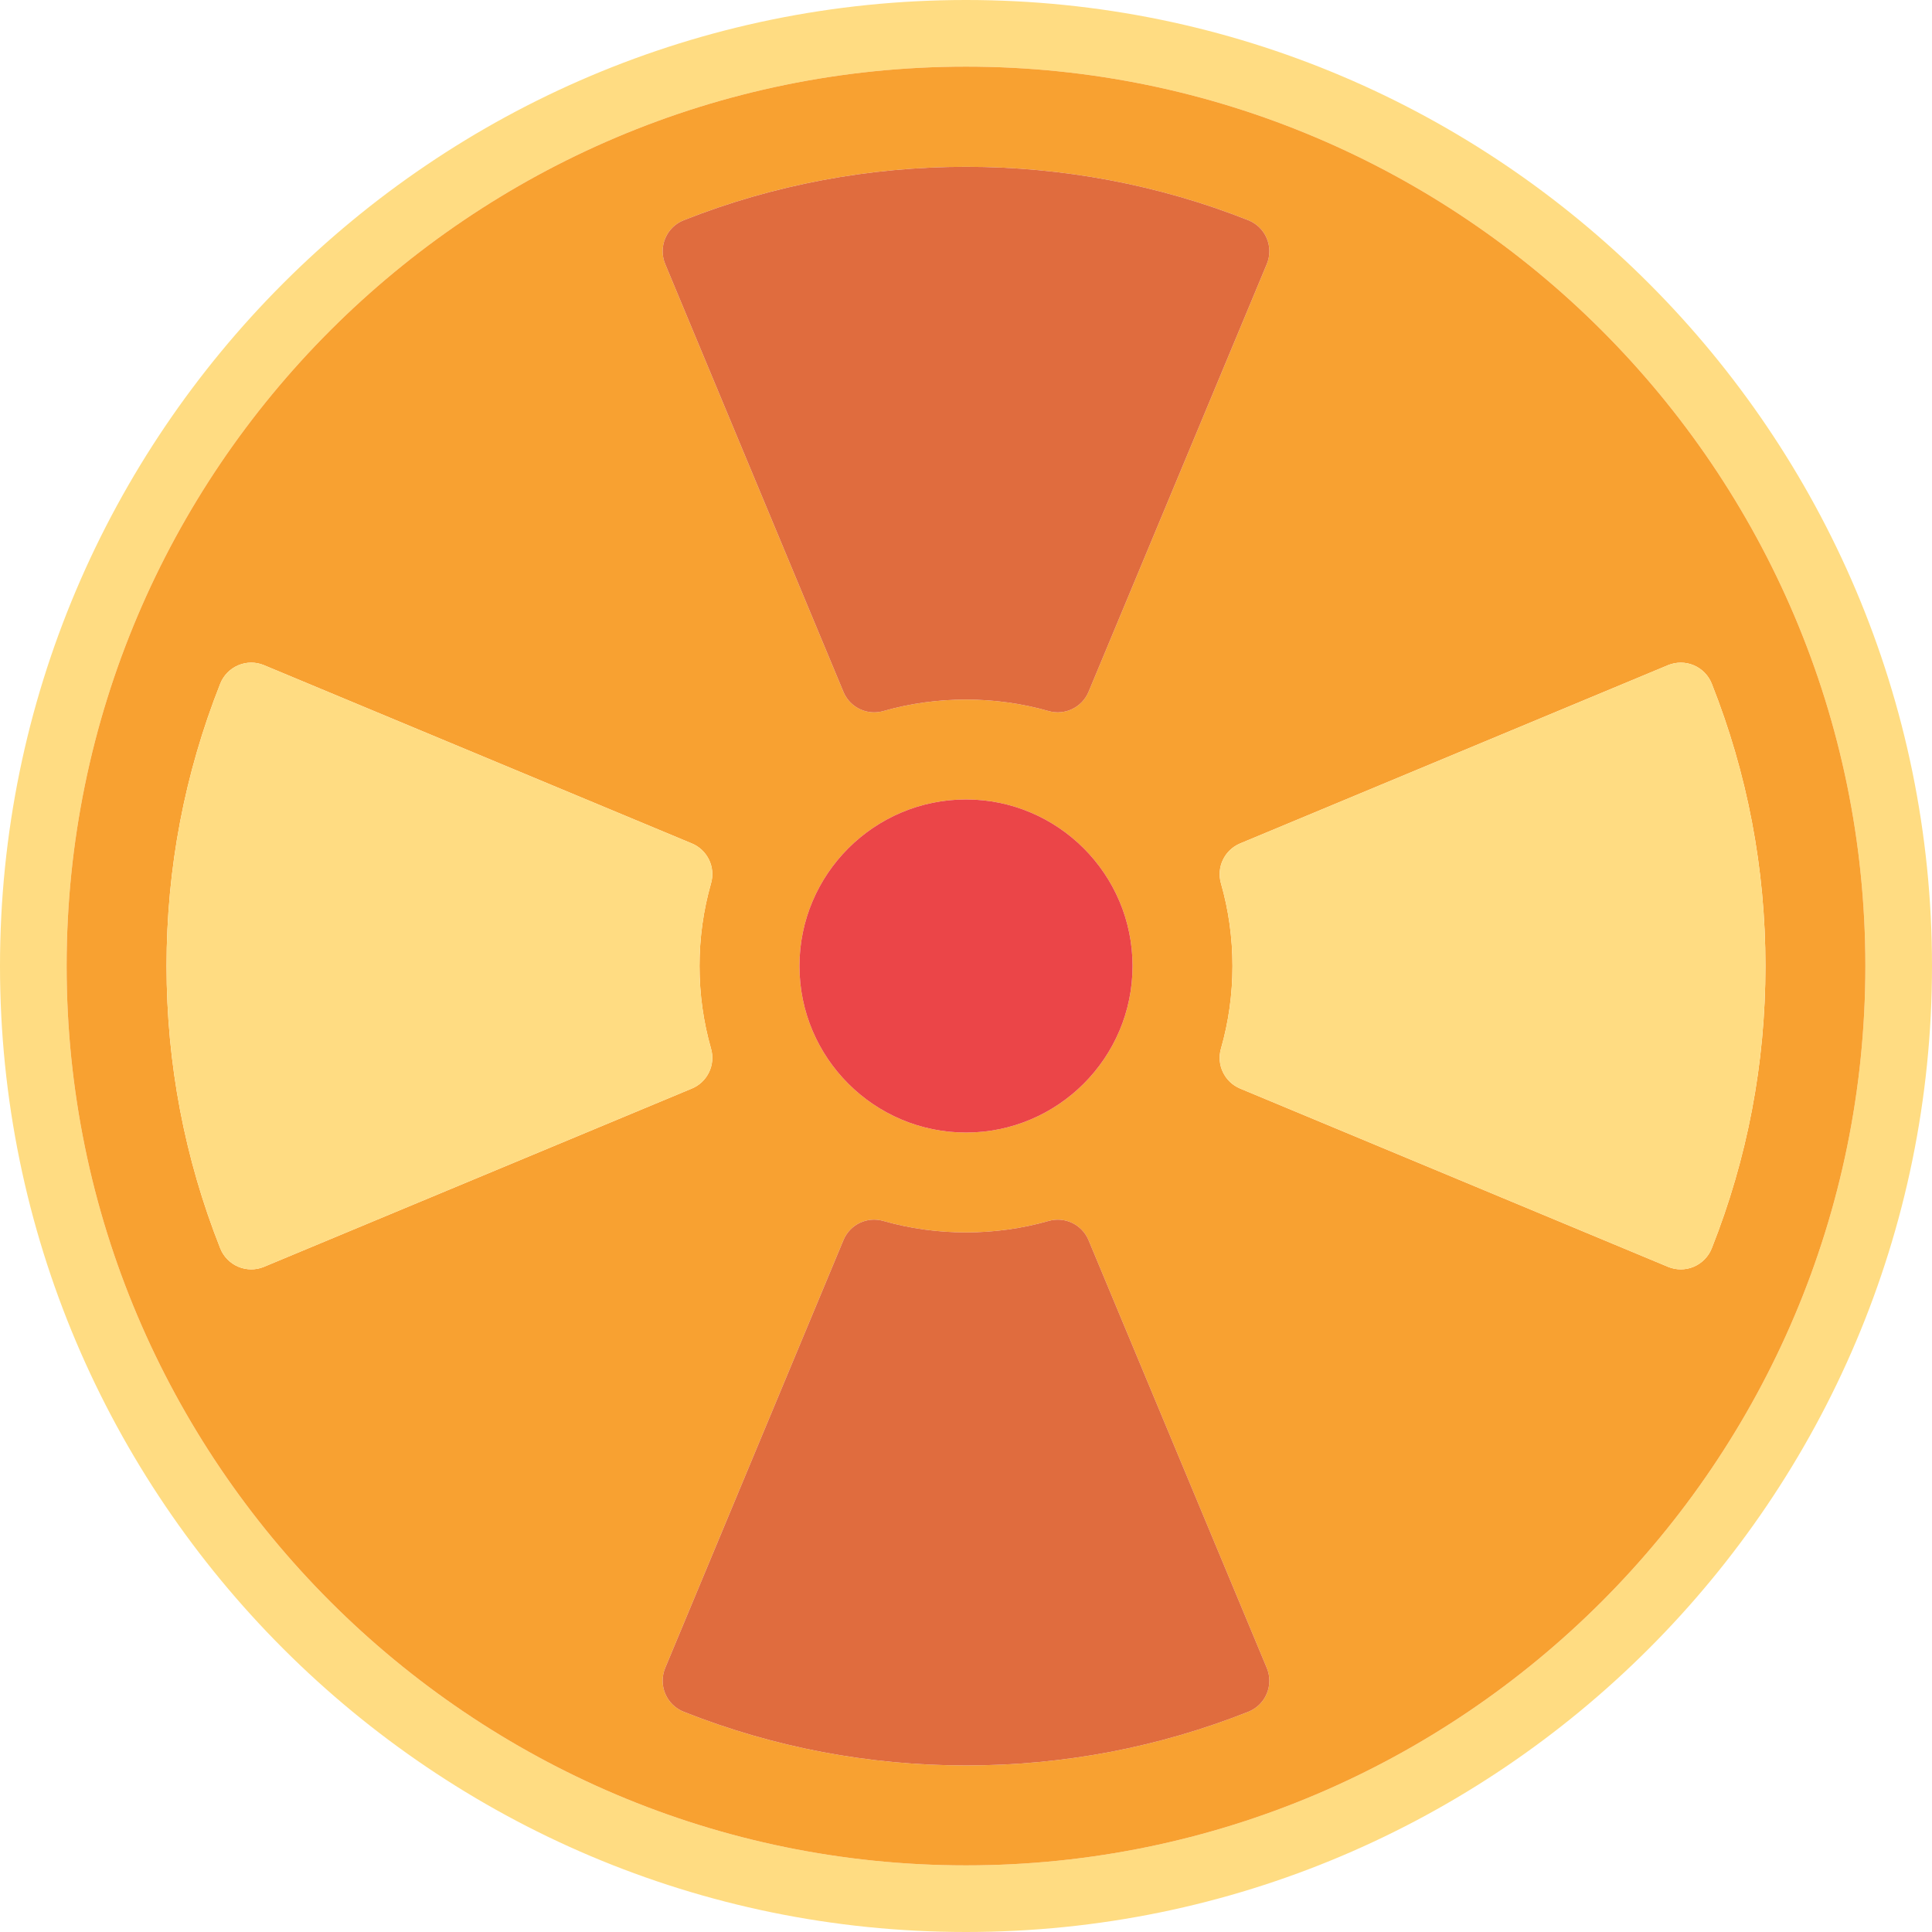 <?xml version="1.0" encoding="utf-8"?>
<!-- Generator: Adobe Illustrator 19.2.0, SVG Export Plug-In . SVG Version: 6.00 Build 0)  -->
<svg version="1.1" id="radiationsign" xmlns="http://www.w3.org/2000/svg" xmlns:xlink="http://www.w3.org/1999/xlink" x="0px"
	 y="0px" viewBox="0 0 232 232" enable-background="new 0 0 232 232" xml:space="preserve">
<g>
	<path fill="#FFDC82" d="M116,0C52.039,0,0,52.037,0,116s52.039,116,116,116c63.961,0,116-52.037,116-116S179.961,0,116,0z
		 M116,224C56.449,224,8,175.551,8,116S56.449,8,116,8c59.551,0,108,48.449,108,108S175.551,224,116,224z"/>
	<path fill="#F8A131" d="M116,8C56.449,8,8,56.449,8,116s48.449,108,108,108c59.551,0,108-48.449,108-108S175.551,8,116,8z
		 M79.887,28.613c0.414-0.988,1.211-1.768,2.207-2.164c21.586-8.558,46.227-8.558,67.813,0
		c0.996,0.396,1.793,1.176,2.207,2.164c0.418,0.988,0.422,2.104,0.008,3.094L130.715,83.078
		c-0.781,1.871-2.84,2.862-4.793,2.307c-6.414-1.836-13.426-1.836-19.848,0c-0.367,0.106-0.738,0.154-1.102,0.154
		c-1.578,0-3.059-0.94-3.692-2.461L79.879,31.707C79.465,30.717,79.469,29.602,79.887,28.613z M136,116
		c0,11.027-8.973,20-20,20c-11.027,0-20-8.973-20-20s8.973-20,20-20C127.027,96,136,104.973,136,116z M31.707,152.121
		c-0.492,0.205-1.016,0.308-1.539,0.308c-0.527,0-1.059-0.105-1.555-0.314c-0.988-0.418-1.77-1.213-2.164-2.211
		C22.172,139.115,20,127.707,20,116s2.172-23.115,6.449-33.904c0.394-0.998,1.176-1.793,2.164-2.211
		c0.988-0.418,2.106-0.424,3.094-0.006l51.371,21.404c1.875,0.779,2.867,2.842,2.305,4.793
		C84.465,109.281,84,112.619,84,116s0.465,6.719,1.383,9.924c0.562,1.951-0.43,4.014-2.305,4.793L31.707,152.121z
		 M152.113,203.387c-0.414,0.988-1.211,1.768-2.207,2.164C139.113,209.83,127.707,212,116,212
		c-11.707,0-23.113-2.17-33.907-6.449c-0.996-0.396-1.793-1.176-2.207-2.164c-0.418-0.988-0.422-2.104-0.008-3.094
		l21.402-51.371c0.777-1.873,2.828-2.873,4.793-2.307c6.422,1.836,13.434,1.836,19.848,0
		c1.961-0.558,4.016,0.434,4.793,2.307l21.406,51.371C152.535,201.283,152.531,202.398,152.113,203.387z
		 M203.387,152.115c-0.496,0.209-1.028,0.314-1.555,0.314c-0.524,0-1.047-0.102-1.539-0.308l-51.371-21.404
		c-1.875-0.779-2.867-2.842-2.305-4.793C147.535,122.719,148,119.381,148,116s-0.465-6.719-1.383-9.924
		c-0.562-1.951,0.43-4.014,2.305-4.793l51.371-21.404c0.988-0.41,2.106-0.41,3.094,0.006
		c0.988,0.418,1.77,1.213,2.164,2.211C209.828,92.885,212,104.293,212,116s-2.172,23.115-6.449,33.904
		C205.156,150.902,204.375,151.697,203.387,152.115z"/>
	<path fill="#E06C3E" d="M130.715,148.922c-0.777-1.873-2.832-2.865-4.793-2.307c-6.414,1.836-13.426,1.836-19.848,0
		c-1.965-0.566-4.016,0.434-4.793,2.307l-21.402,51.371c-0.414,0.99-0.41,2.106,0.008,3.094
		c0.414,0.988,1.211,1.768,2.207,2.164C92.887,209.83,104.293,212,116,212c11.707,0,23.113-2.17,33.906-6.449
		c0.996-0.396,1.793-1.176,2.207-2.164c0.418-0.988,0.422-2.104,0.008-3.094L130.715,148.922z"/>
	<path fill="#EB4548" d="M116,96c-11.027,0-20,8.973-20,20s8.973,20,20,20c11.027,0,20-8.973,20-20S127.027,96,116,96z"/>
	<path fill="#E06C3E" d="M101.281,83.078c0.633,1.522,2.113,2.461,3.692,2.461c0.363,0,0.734-0.049,1.102-0.154
		c6.422-1.836,13.434-1.836,19.848,0c1.953,0.555,4.012-0.436,4.793-2.307l21.406-51.371
		c0.414-0.99,0.41-2.106-0.008-3.094c-0.414-0.988-1.211-1.768-2.207-2.164c-21.586-8.558-46.227-8.558-67.813,0
		c-0.996,0.396-1.793,1.176-2.207,2.164c-0.418,0.988-0.422,2.104-0.008,3.094L101.281,83.078z"/>
	<path fill="#FFDC82" d="M205.551,82.096c-0.394-0.998-1.176-1.793-2.164-2.211c-0.988-0.416-2.106-0.416-3.094-0.006
		l-51.371,21.404c-1.875,0.779-2.867,2.842-2.305,4.793C147.535,109.281,148,112.619,148,116
		s-0.465,6.719-1.383,9.924c-0.562,1.951,0.43,4.014,2.305,4.793l51.371,21.404
		c0.492,0.207,1.016,0.308,1.539,0.308c0.527,0,1.059-0.105,1.555-0.314c0.988-0.418,1.77-1.213,2.164-2.211
		C209.828,139.115,212,127.707,212,116S209.828,92.885,205.551,82.096z"/>
	<path fill="#FFDC82" d="M85.383,125.924C84.465,122.719,84,119.381,84,116s0.465-6.719,1.383-9.924
		c0.562-1.951-0.43-4.014-2.305-4.793L31.707,79.879c-0.988-0.418-2.106-0.412-3.094,0.006
		c-0.988,0.418-1.77,1.213-2.164,2.211C22.172,92.885,20,104.293,20,116s2.172,23.115,6.449,33.904
		c0.394,0.998,1.176,1.793,2.164,2.211c0.496,0.209,1.028,0.314,1.555,0.314c0.523,0,1.047-0.104,1.539-0.308
		l51.371-21.404C84.953,129.938,85.945,127.875,85.383,125.924z"/>
</g>
</svg>
